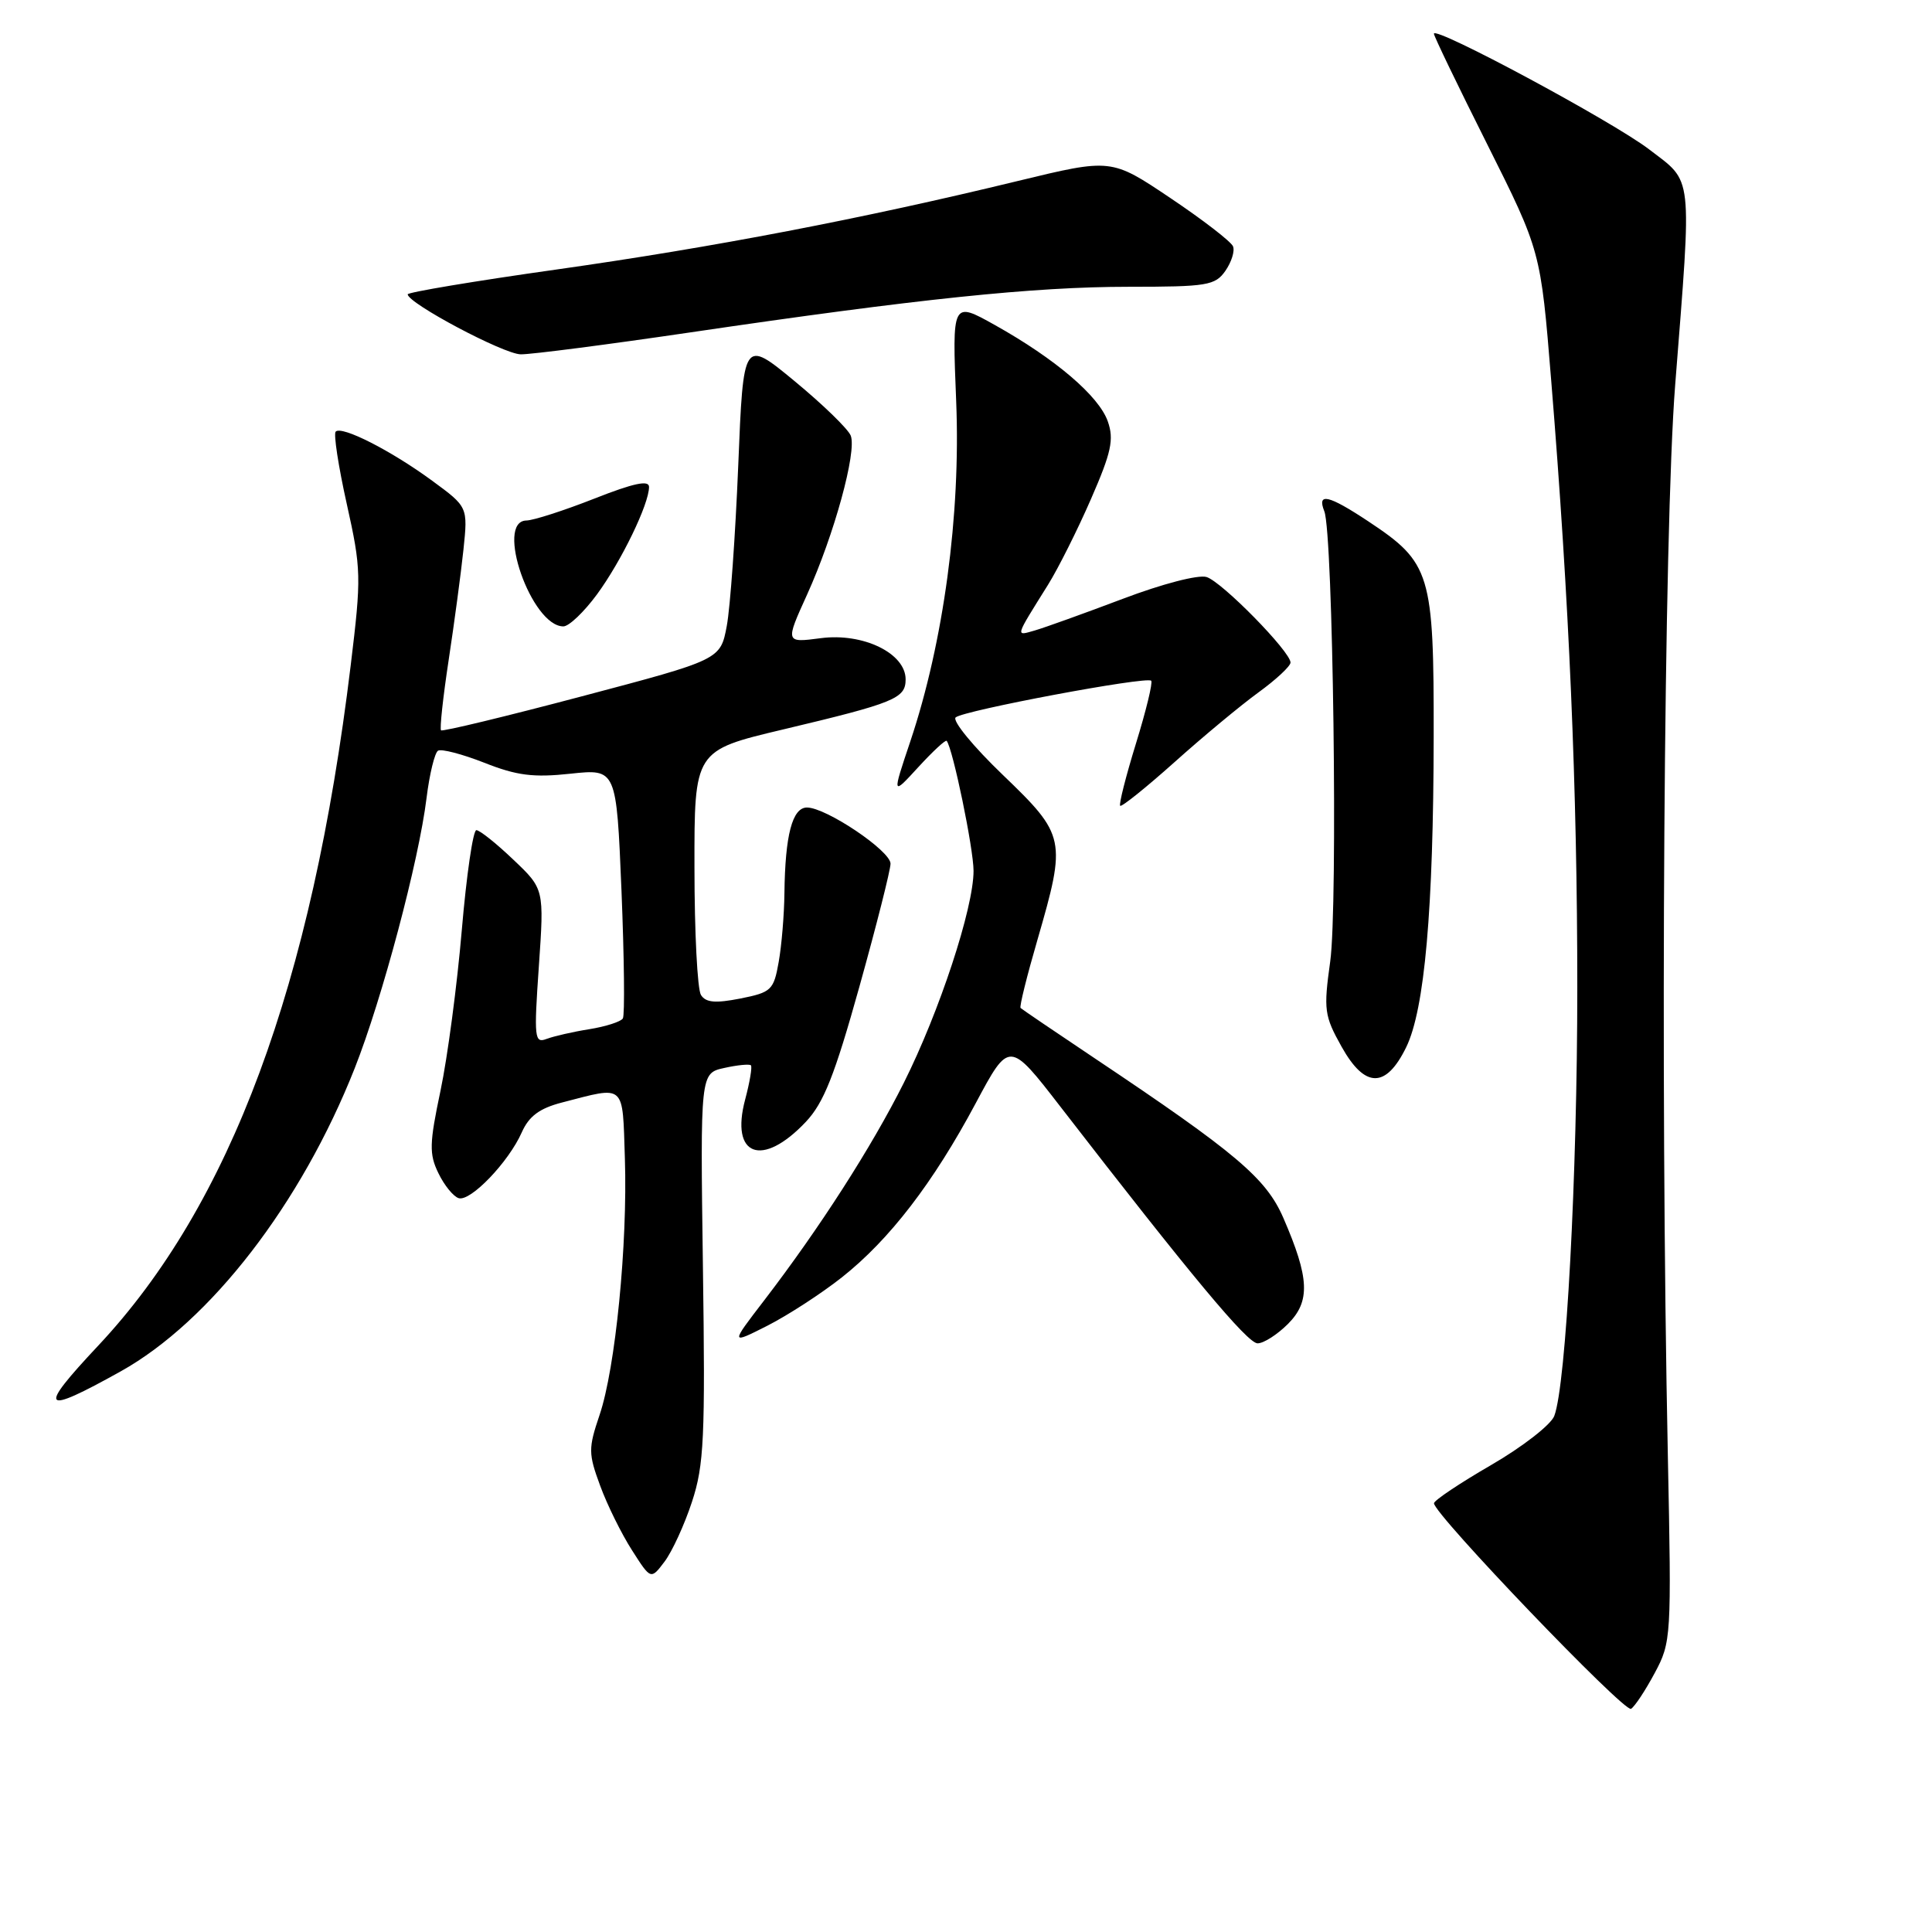 <?xml version="1.0" encoding="UTF-8" standalone="no"?>
<!DOCTYPE svg PUBLIC "-//W3C//DTD SVG 1.1//EN" "http://www.w3.org/Graphics/SVG/1.1/DTD/svg11.dtd" >
<svg xmlns="http://www.w3.org/2000/svg" xmlns:xlink="http://www.w3.org/1999/xlink" version="1.1" viewBox="0 0 256 256">
 <g >
 <path fill="currentColor"
d=" M 219.26 221.68 C 221.45 217.60 221.49 216.93 221.00 193.00 C 219.97 142.74 220.47 70.09 221.97 51.00 C 224.20 22.55 224.39 24.29 218.50 19.78 C 213.64 16.07 190.00 3.37 190.00 4.47 C 190.00 4.78 193.18 11.38 197.08 19.15 C 204.15 33.27 204.15 33.27 205.54 50.39 C 207.93 79.67 209.00 104.52 209.00 130.85 C 209.00 155.84 207.52 183.48 205.95 187.62 C 205.51 188.78 201.75 191.71 197.59 194.12 C 193.43 196.53 190.02 198.81 190.01 199.19 C 189.99 200.62 215.25 226.97 216.12 226.43 C 216.62 226.12 218.03 223.98 219.26 221.68 Z  M 91.69 199.00 C 93.29 194.14 93.46 190.52 93.14 167.85 C 92.79 142.21 92.79 142.21 95.97 141.51 C 97.71 141.12 99.30 140.97 99.50 141.16 C 99.69 141.36 99.35 143.39 98.74 145.68 C 96.73 153.21 100.98 154.79 106.77 148.66 C 109.15 146.14 110.59 142.51 113.88 130.72 C 116.15 122.59 118.00 115.26 118.00 114.44 C 118.00 112.74 109.46 107.00 106.93 107.00 C 104.99 107.00 104.03 110.65 103.94 118.38 C 103.91 121.19 103.57 125.29 103.18 127.47 C 102.52 131.20 102.21 131.49 98.10 132.31 C 94.79 132.96 93.52 132.85 92.88 131.84 C 92.41 131.10 92.02 123.51 92.02 114.97 C 92.00 99.45 92.00 99.45 103.75 96.66 C 118.56 93.14 120.00 92.55 120.00 90.02 C 120.00 86.56 114.37 83.83 108.77 84.56 C 104.04 85.18 104.04 85.18 106.95 78.77 C 110.52 70.89 113.55 59.87 112.73 57.73 C 112.39 56.85 109.05 53.61 105.31 50.52 C 98.50 44.90 98.50 44.90 97.82 61.70 C 97.44 70.94 96.76 80.50 96.30 82.95 C 95.46 87.41 95.46 87.41 77.12 92.26 C 67.04 94.93 58.63 96.96 58.44 96.77 C 58.25 96.58 58.70 92.39 59.45 87.46 C 60.20 82.53 61.08 75.95 61.41 72.83 C 62.00 67.17 62.00 67.17 57.25 63.69 C 51.83 59.71 45.29 56.38 44.48 57.19 C 44.18 57.49 44.84 61.80 45.95 66.78 C 47.87 75.41 47.90 76.41 46.47 88.16 C 41.33 130.55 30.53 159.64 13.01 178.31 C 4.90 186.95 5.46 187.58 16.00 181.71 C 27.88 175.08 39.90 159.51 47.00 141.55 C 50.64 132.33 55.50 114.07 56.52 105.74 C 56.91 102.57 57.60 99.75 58.04 99.47 C 58.49 99.20 61.25 99.92 64.18 101.07 C 68.47 102.77 70.68 103.05 75.59 102.52 C 81.68 101.87 81.68 101.87 82.35 118.02 C 82.71 126.90 82.80 134.52 82.53 134.95 C 82.26 135.38 80.27 136.02 78.11 136.37 C 75.95 136.71 73.39 137.30 72.43 137.66 C 70.82 138.28 70.74 137.57 71.40 128.06 C 72.11 117.79 72.11 117.79 68.01 113.90 C 65.76 111.75 63.56 110.00 63.12 110.00 C 62.68 110.00 61.81 115.96 61.19 123.25 C 60.57 130.54 59.30 140.11 58.37 144.52 C 56.89 151.53 56.85 152.91 58.09 155.45 C 58.86 157.05 60.07 158.54 60.77 158.76 C 62.32 159.27 67.40 153.98 69.14 150.04 C 70.09 147.90 71.49 146.86 74.46 146.09 C 82.96 143.89 82.47 143.45 82.80 153.50 C 83.17 164.86 81.55 181.32 79.44 187.51 C 77.95 191.92 77.95 192.60 79.53 196.88 C 80.46 199.42 82.36 203.26 83.74 205.41 C 86.24 209.33 86.24 209.33 88.06 206.92 C 89.06 205.59 90.70 202.03 91.69 199.00 Z  M 111.56 169.25 C 117.86 164.27 123.67 156.71 129.29 146.18 C 133.73 137.87 133.73 137.87 140.54 146.68 C 157.80 169.01 165.29 178.00 166.64 178.00 C 167.44 178.00 169.25 176.84 170.66 175.43 C 173.65 172.44 173.52 169.37 170.05 161.38 C 167.77 156.12 163.78 152.75 145.01 140.20 C 139.79 136.71 135.39 133.72 135.23 133.56 C 135.06 133.40 136.07 129.33 137.47 124.52 C 141.32 111.22 141.21 110.69 132.88 102.68 C 128.96 98.92 126.15 95.49 126.63 95.06 C 127.66 94.14 151.92 89.59 152.54 90.20 C 152.77 90.44 151.86 94.18 150.52 98.52 C 149.18 102.87 148.24 106.58 148.43 106.77 C 148.62 106.96 151.87 104.35 155.64 100.98 C 159.41 97.60 164.41 93.45 166.75 91.75 C 169.09 90.05 171.00 88.27 171.00 87.79 C 171.00 86.35 161.94 77.11 159.88 76.46 C 158.79 76.12 154.01 77.36 148.74 79.36 C 143.66 81.28 138.43 83.16 137.12 83.54 C 134.52 84.28 134.44 84.58 138.86 77.50 C 140.23 75.30 142.80 70.17 144.57 66.10 C 147.26 59.94 147.63 58.23 146.79 55.84 C 145.62 52.48 139.84 47.55 131.83 43.07 C 126.16 39.90 126.16 39.90 126.70 53.20 C 127.31 68.21 125.03 85.09 120.62 98.24 C 118.20 105.45 118.20 105.45 121.69 101.64 C 123.61 99.55 125.29 97.99 125.44 98.17 C 126.26 99.20 129.00 112.45 129.00 115.40 C 129.00 120.33 124.48 134.07 119.75 143.50 C 115.50 151.99 108.59 162.75 101.24 172.33 C 96.77 178.15 96.77 178.15 101.69 175.66 C 104.40 174.28 108.84 171.40 111.56 169.25 Z  M 186.33 138.76 C 188.77 133.76 189.94 120.55 189.97 97.62 C 190.00 75.93 189.59 74.57 181.29 69.07 C 176.02 65.58 174.48 65.23 175.48 67.75 C 176.64 70.69 177.29 120.03 176.26 127.40 C 175.37 133.81 175.47 134.59 177.77 138.70 C 180.86 144.23 183.65 144.25 186.33 138.76 Z  M 79.11 78.75 C 82.35 74.33 86.00 66.79 86.00 64.52 C 86.00 63.58 83.95 64.02 78.75 66.07 C 74.76 67.64 70.71 68.95 69.75 68.97 C 65.55 69.05 70.42 83.00 74.65 83.00 C 75.39 83.00 77.39 81.09 79.11 78.75 Z  M 91.50 44.04 C 121.62 39.60 136.99 38.00 149.54 38.00 C 159.96 38.00 161.01 37.83 162.37 35.89 C 163.18 34.72 163.64 33.26 163.38 32.64 C 163.12 32.01 159.39 29.13 155.08 26.24 C 147.25 20.98 147.25 20.98 134.87 23.98 C 114.29 28.98 94.54 32.77 73.75 35.71 C 62.89 37.24 54.02 38.73 54.02 39.00 C 54.06 40.19 66.73 46.92 69.00 46.95 C 70.38 46.97 80.50 45.66 91.50 44.04 Z "/>
</g>
</svg>